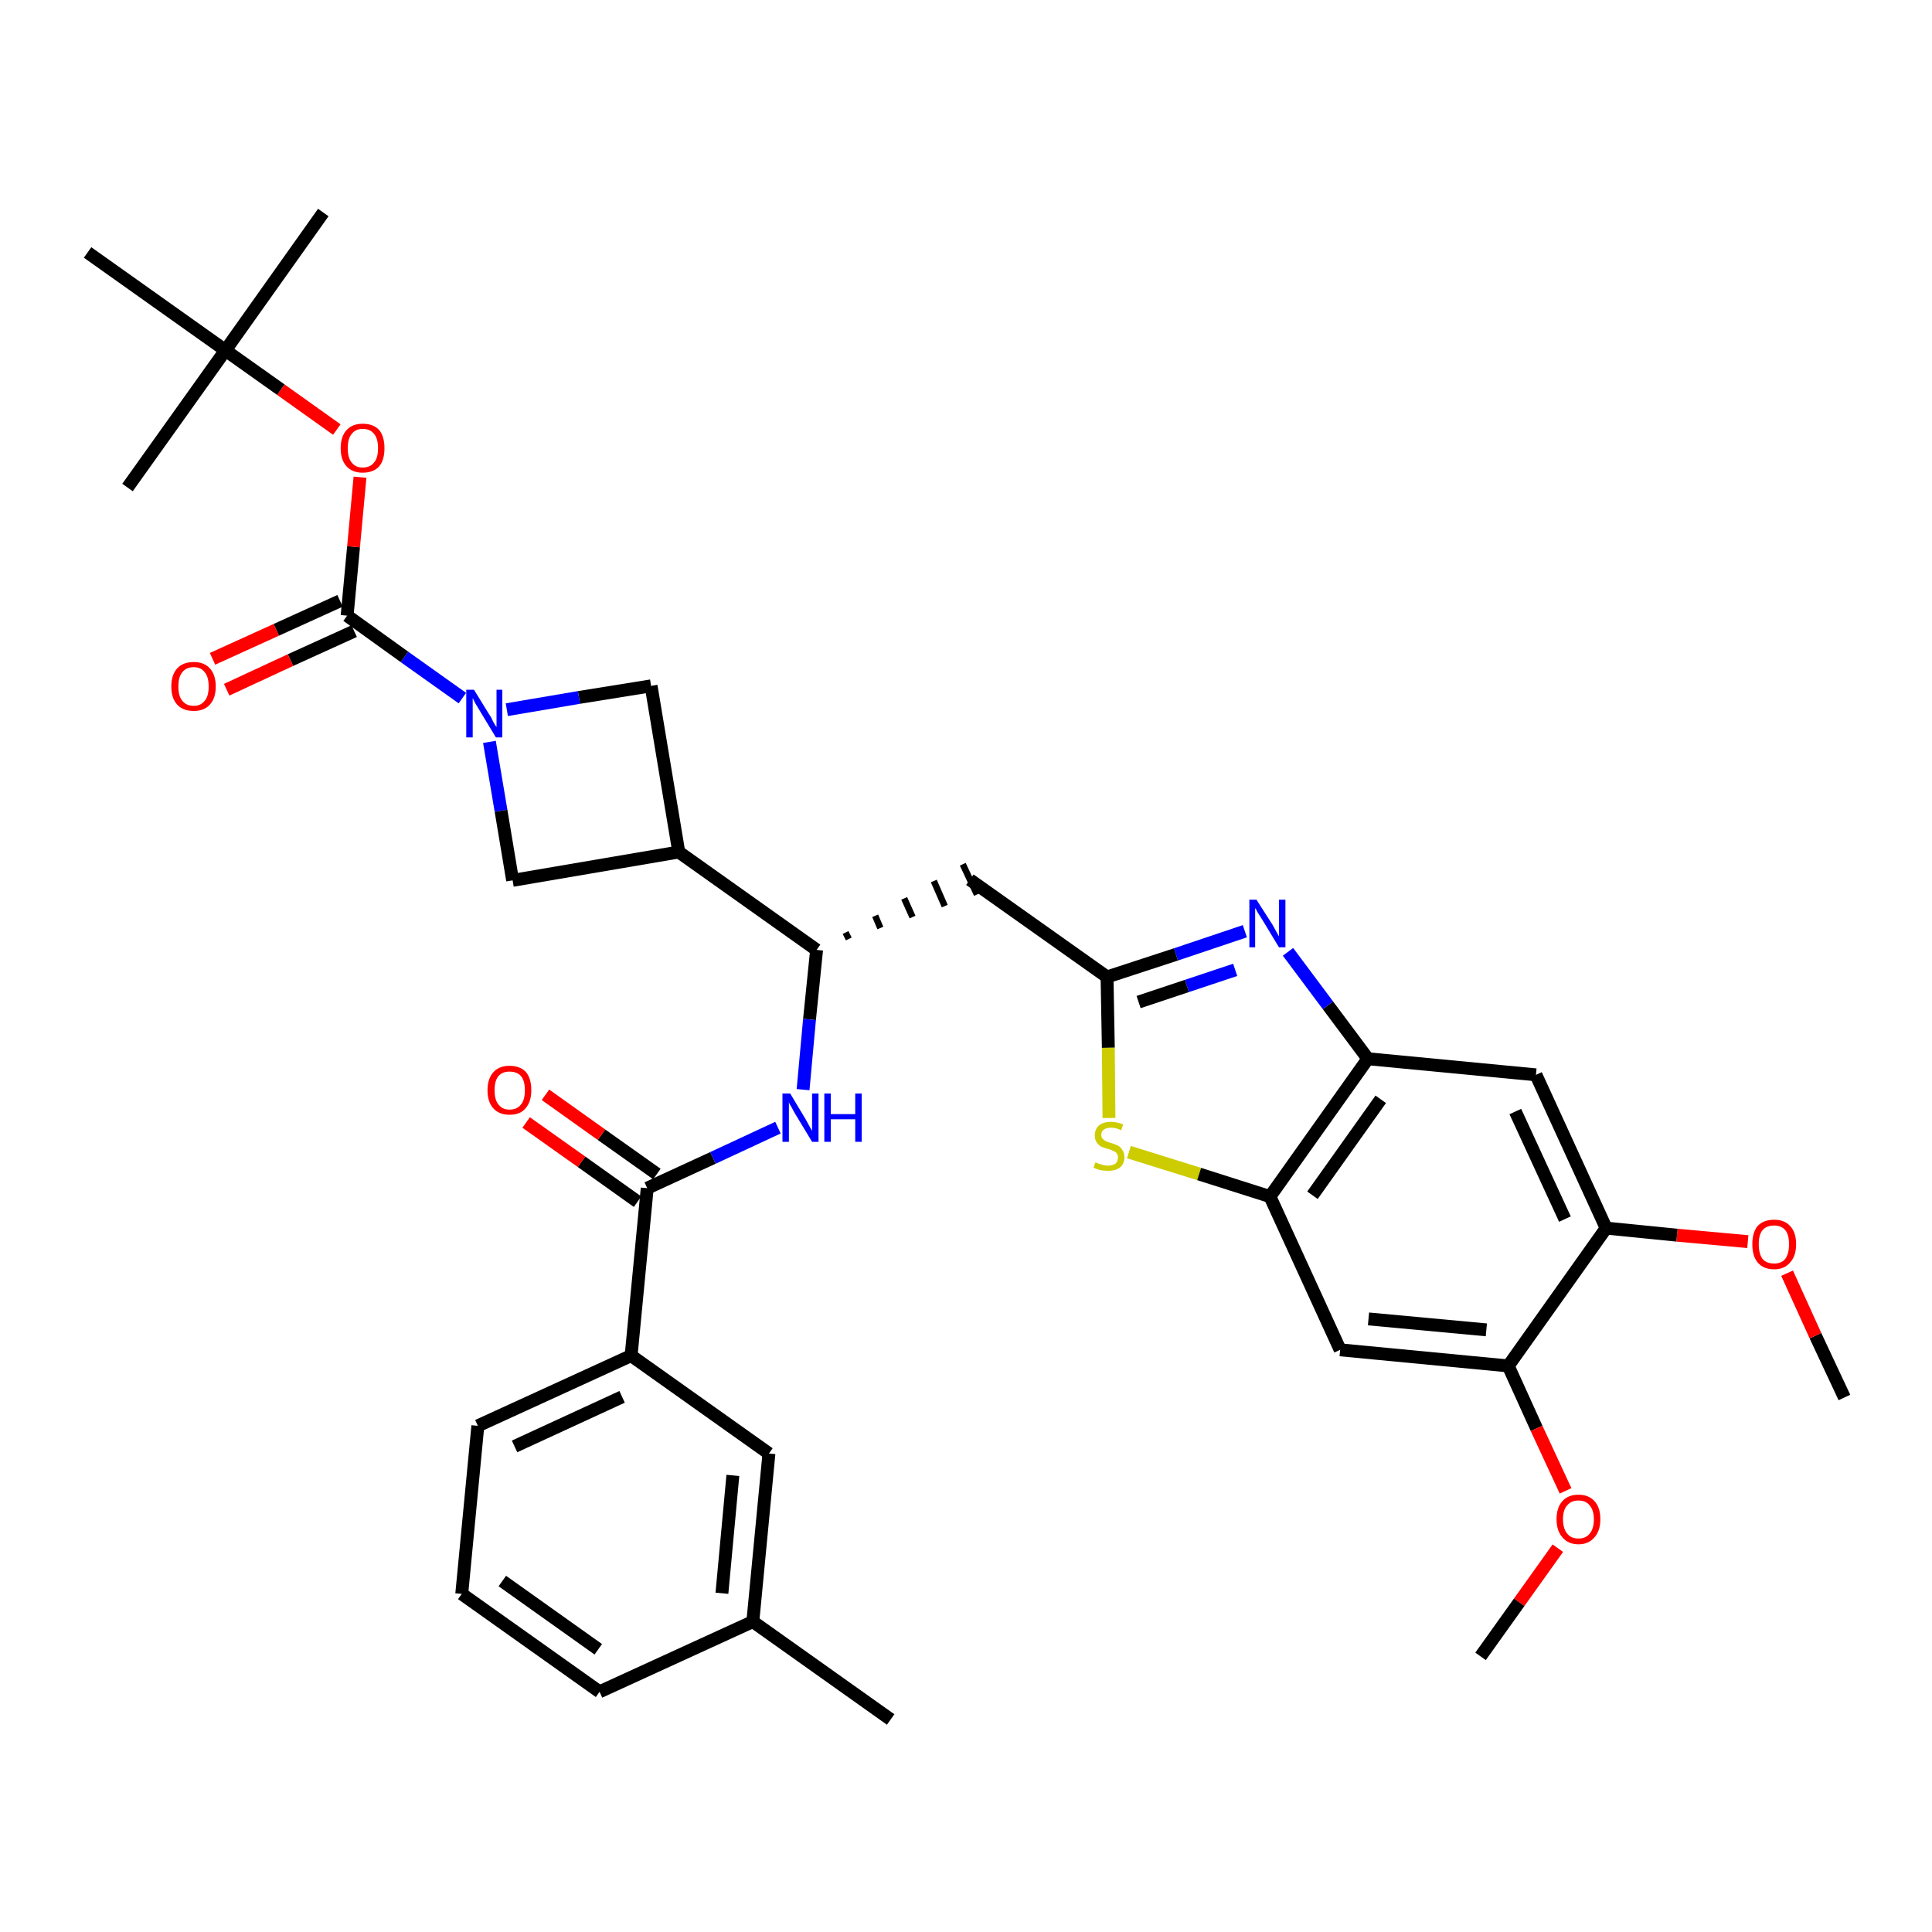 <?xml version='1.0' encoding='iso-8859-1'?>
<svg version='1.1' baseProfile='full'
              xmlns='http://www.w3.org/2000/svg'
                      xmlns:rdkit='http://www.rdkit.org/xml'
                      xmlns:xlink='http://www.w3.org/1999/xlink'
                  xml:space='preserve'
width='300px' height='300px' viewBox='0 0 300 300'>
<!-- END OF HEADER -->
<path class='bond-0 atom-0 atom-1' d='M 286.4,217.0 L 281.9,207.4' style='fill:none;fill-rule:evenodd;stroke:#000000;stroke-width:2.0px;stroke-linecap:butt;stroke-linejoin:miter;stroke-opacity:1' />
<path class='bond-0 atom-0 atom-1' d='M 281.9,207.4 L 277.5,197.7' style='fill:none;fill-rule:evenodd;stroke:#FF0000;stroke-width:2.0px;stroke-linecap:butt;stroke-linejoin:miter;stroke-opacity:1' />
<path class='bond-1 atom-1 atom-2' d='M 271.4,192.8 L 260.4,191.8' style='fill:none;fill-rule:evenodd;stroke:#FF0000;stroke-width:2.0px;stroke-linecap:butt;stroke-linejoin:miter;stroke-opacity:1' />
<path class='bond-1 atom-1 atom-2' d='M 260.4,191.8 L 249.4,190.7' style='fill:none;fill-rule:evenodd;stroke:#000000;stroke-width:2.0px;stroke-linecap:butt;stroke-linejoin:miter;stroke-opacity:1' />
<path class='bond-2 atom-2 atom-3' d='M 249.4,190.7 L 238.5,166.9' style='fill:none;fill-rule:evenodd;stroke:#000000;stroke-width:2.0px;stroke-linecap:butt;stroke-linejoin:miter;stroke-opacity:1' />
<path class='bond-2 atom-2 atom-3' d='M 243.0,189.3 L 235.3,172.6' style='fill:none;fill-rule:evenodd;stroke:#000000;stroke-width:2.0px;stroke-linecap:butt;stroke-linejoin:miter;stroke-opacity:1' />
<path class='bond-35 atom-33 atom-2' d='M 234.2,212.1 L 249.4,190.7' style='fill:none;fill-rule:evenodd;stroke:#000000;stroke-width:2.0px;stroke-linecap:butt;stroke-linejoin:miter;stroke-opacity:1' />
<path class='bond-3 atom-3 atom-4' d='M 238.5,166.9 L 212.4,164.4' style='fill:none;fill-rule:evenodd;stroke:#000000;stroke-width:2.0px;stroke-linecap:butt;stroke-linejoin:miter;stroke-opacity:1' />
<path class='bond-4 atom-4 atom-5' d='M 212.4,164.4 L 206.2,156.1' style='fill:none;fill-rule:evenodd;stroke:#000000;stroke-width:2.0px;stroke-linecap:butt;stroke-linejoin:miter;stroke-opacity:1' />
<path class='bond-4 atom-4 atom-5' d='M 206.2,156.1 L 200.0,147.8' style='fill:none;fill-rule:evenodd;stroke:#0000FF;stroke-width:2.0px;stroke-linecap:butt;stroke-linejoin:miter;stroke-opacity:1' />
<path class='bond-36 atom-31 atom-4' d='M 197.2,185.8 L 212.4,164.4' style='fill:none;fill-rule:evenodd;stroke:#000000;stroke-width:2.0px;stroke-linecap:butt;stroke-linejoin:miter;stroke-opacity:1' />
<path class='bond-36 atom-31 atom-4' d='M 203.8,185.6 L 214.4,170.7' style='fill:none;fill-rule:evenodd;stroke:#000000;stroke-width:2.0px;stroke-linecap:butt;stroke-linejoin:miter;stroke-opacity:1' />
<path class='bond-5 atom-5 atom-6' d='M 193.3,144.6 L 182.6,148.2' style='fill:none;fill-rule:evenodd;stroke:#0000FF;stroke-width:2.0px;stroke-linecap:butt;stroke-linejoin:miter;stroke-opacity:1' />
<path class='bond-5 atom-5 atom-6' d='M 182.6,148.2 L 171.9,151.7' style='fill:none;fill-rule:evenodd;stroke:#000000;stroke-width:2.0px;stroke-linecap:butt;stroke-linejoin:miter;stroke-opacity:1' />
<path class='bond-5 atom-5 atom-6' d='M 191.8,150.6 L 184.3,153.1' style='fill:none;fill-rule:evenodd;stroke:#0000FF;stroke-width:2.0px;stroke-linecap:butt;stroke-linejoin:miter;stroke-opacity:1' />
<path class='bond-5 atom-5 atom-6' d='M 184.3,153.1 L 176.8,155.6' style='fill:none;fill-rule:evenodd;stroke:#000000;stroke-width:2.0px;stroke-linecap:butt;stroke-linejoin:miter;stroke-opacity:1' />
<path class='bond-6 atom-6 atom-7' d='M 171.9,151.7 L 150.6,136.6' style='fill:none;fill-rule:evenodd;stroke:#000000;stroke-width:2.0px;stroke-linecap:butt;stroke-linejoin:miter;stroke-opacity:1' />
<path class='bond-29 atom-6 atom-30' d='M 171.9,151.7 L 172.1,162.7' style='fill:none;fill-rule:evenodd;stroke:#000000;stroke-width:2.0px;stroke-linecap:butt;stroke-linejoin:miter;stroke-opacity:1' />
<path class='bond-29 atom-6 atom-30' d='M 172.1,162.7 L 172.2,173.6' style='fill:none;fill-rule:evenodd;stroke:#CCCC00;stroke-width:2.0px;stroke-linecap:butt;stroke-linejoin:miter;stroke-opacity:1' />
<path class='bond-7 atom-8 atom-7' d='M 131.8,145.8 L 131.3,144.8' style='fill:none;fill-rule:evenodd;stroke:#000000;stroke-width:1.0px;stroke-linecap:butt;stroke-linejoin:miter;stroke-opacity:1' />
<path class='bond-7 atom-8 atom-7' d='M 136.7,144.1 L 135.9,142.2' style='fill:none;fill-rule:evenodd;stroke:#000000;stroke-width:1.0px;stroke-linecap:butt;stroke-linejoin:miter;stroke-opacity:1' />
<path class='bond-7 atom-8 atom-7' d='M 141.7,142.4 L 140.4,139.5' style='fill:none;fill-rule:evenodd;stroke:#000000;stroke-width:1.0px;stroke-linecap:butt;stroke-linejoin:miter;stroke-opacity:1' />
<path class='bond-7 atom-8 atom-7' d='M 146.7,140.7 L 145.0,136.8' style='fill:none;fill-rule:evenodd;stroke:#000000;stroke-width:1.0px;stroke-linecap:butt;stroke-linejoin:miter;stroke-opacity:1' />
<path class='bond-7 atom-8 atom-7' d='M 151.7,138.9 L 149.5,134.2' style='fill:none;fill-rule:evenodd;stroke:#000000;stroke-width:1.0px;stroke-linecap:butt;stroke-linejoin:miter;stroke-opacity:1' />
<path class='bond-8 atom-8 atom-9' d='M 126.8,147.5 L 125.7,158.3' style='fill:none;fill-rule:evenodd;stroke:#000000;stroke-width:2.0px;stroke-linecap:butt;stroke-linejoin:miter;stroke-opacity:1' />
<path class='bond-8 atom-8 atom-9' d='M 125.7,158.3 L 124.7,169.2' style='fill:none;fill-rule:evenodd;stroke:#0000FF;stroke-width:2.0px;stroke-linecap:butt;stroke-linejoin:miter;stroke-opacity:1' />
<path class='bond-18 atom-8 atom-19' d='M 126.8,147.5 L 105.4,132.3' style='fill:none;fill-rule:evenodd;stroke:#000000;stroke-width:2.0px;stroke-linecap:butt;stroke-linejoin:miter;stroke-opacity:1' />
<path class='bond-9 atom-9 atom-10' d='M 120.8,175.1 L 110.7,179.8' style='fill:none;fill-rule:evenodd;stroke:#0000FF;stroke-width:2.0px;stroke-linecap:butt;stroke-linejoin:miter;stroke-opacity:1' />
<path class='bond-9 atom-9 atom-10' d='M 110.7,179.8 L 100.5,184.5' style='fill:none;fill-rule:evenodd;stroke:#000000;stroke-width:2.0px;stroke-linecap:butt;stroke-linejoin:miter;stroke-opacity:1' />
<path class='bond-10 atom-10 atom-11' d='M 102.0,182.3 L 93.4,176.2' style='fill:none;fill-rule:evenodd;stroke:#000000;stroke-width:2.0px;stroke-linecap:butt;stroke-linejoin:miter;stroke-opacity:1' />
<path class='bond-10 atom-10 atom-11' d='M 93.4,176.2 L 84.7,170.0' style='fill:none;fill-rule:evenodd;stroke:#FF0000;stroke-width:2.0px;stroke-linecap:butt;stroke-linejoin:miter;stroke-opacity:1' />
<path class='bond-10 atom-10 atom-11' d='M 99.0,186.6 L 90.3,180.4' style='fill:none;fill-rule:evenodd;stroke:#000000;stroke-width:2.0px;stroke-linecap:butt;stroke-linejoin:miter;stroke-opacity:1' />
<path class='bond-10 atom-10 atom-11' d='M 90.3,180.4 L 81.7,174.3' style='fill:none;fill-rule:evenodd;stroke:#FF0000;stroke-width:2.0px;stroke-linecap:butt;stroke-linejoin:miter;stroke-opacity:1' />
<path class='bond-11 atom-10 atom-12' d='M 100.5,184.5 L 98.0,210.5' style='fill:none;fill-rule:evenodd;stroke:#000000;stroke-width:2.0px;stroke-linecap:butt;stroke-linejoin:miter;stroke-opacity:1' />
<path class='bond-12 atom-12 atom-13' d='M 98.0,210.5 L 74.2,221.4' style='fill:none;fill-rule:evenodd;stroke:#000000;stroke-width:2.0px;stroke-linecap:butt;stroke-linejoin:miter;stroke-opacity:1' />
<path class='bond-12 atom-12 atom-13' d='M 96.6,216.9 L 79.9,224.6' style='fill:none;fill-rule:evenodd;stroke:#000000;stroke-width:2.0px;stroke-linecap:butt;stroke-linejoin:miter;stroke-opacity:1' />
<path class='bond-37 atom-18 atom-12' d='M 119.4,225.7 L 98.0,210.5' style='fill:none;fill-rule:evenodd;stroke:#000000;stroke-width:2.0px;stroke-linecap:butt;stroke-linejoin:miter;stroke-opacity:1' />
<path class='bond-13 atom-13 atom-14' d='M 74.2,221.4 L 71.7,247.5' style='fill:none;fill-rule:evenodd;stroke:#000000;stroke-width:2.0px;stroke-linecap:butt;stroke-linejoin:miter;stroke-opacity:1' />
<path class='bond-14 atom-14 atom-15' d='M 71.7,247.5 L 93.1,262.7' style='fill:none;fill-rule:evenodd;stroke:#000000;stroke-width:2.0px;stroke-linecap:butt;stroke-linejoin:miter;stroke-opacity:1' />
<path class='bond-14 atom-14 atom-15' d='M 78.0,245.5 L 92.9,256.1' style='fill:none;fill-rule:evenodd;stroke:#000000;stroke-width:2.0px;stroke-linecap:butt;stroke-linejoin:miter;stroke-opacity:1' />
<path class='bond-15 atom-15 atom-16' d='M 93.1,262.7 L 116.9,251.8' style='fill:none;fill-rule:evenodd;stroke:#000000;stroke-width:2.0px;stroke-linecap:butt;stroke-linejoin:miter;stroke-opacity:1' />
<path class='bond-16 atom-16 atom-17' d='M 116.9,251.8 L 138.3,267.0' style='fill:none;fill-rule:evenodd;stroke:#000000;stroke-width:2.0px;stroke-linecap:butt;stroke-linejoin:miter;stroke-opacity:1' />
<path class='bond-17 atom-16 atom-18' d='M 116.9,251.8 L 119.4,225.7' style='fill:none;fill-rule:evenodd;stroke:#000000;stroke-width:2.0px;stroke-linecap:butt;stroke-linejoin:miter;stroke-opacity:1' />
<path class='bond-17 atom-16 atom-18' d='M 112.1,247.4 L 113.8,229.1' style='fill:none;fill-rule:evenodd;stroke:#000000;stroke-width:2.0px;stroke-linecap:butt;stroke-linejoin:miter;stroke-opacity:1' />
<path class='bond-19 atom-19 atom-20' d='M 105.4,132.3 L 101.1,106.5' style='fill:none;fill-rule:evenodd;stroke:#000000;stroke-width:2.0px;stroke-linecap:butt;stroke-linejoin:miter;stroke-opacity:1' />
<path class='bond-38 atom-29 atom-19' d='M 79.6,136.7 L 105.4,132.3' style='fill:none;fill-rule:evenodd;stroke:#000000;stroke-width:2.0px;stroke-linecap:butt;stroke-linejoin:miter;stroke-opacity:1' />
<path class='bond-20 atom-20 atom-21' d='M 101.1,106.5 L 89.9,108.3' style='fill:none;fill-rule:evenodd;stroke:#000000;stroke-width:2.0px;stroke-linecap:butt;stroke-linejoin:miter;stroke-opacity:1' />
<path class='bond-20 atom-20 atom-21' d='M 89.9,108.3 L 78.7,110.2' style='fill:none;fill-rule:evenodd;stroke:#0000FF;stroke-width:2.0px;stroke-linecap:butt;stroke-linejoin:miter;stroke-opacity:1' />
<path class='bond-21 atom-21 atom-22' d='M 71.8,108.4 L 62.8,102.0' style='fill:none;fill-rule:evenodd;stroke:#0000FF;stroke-width:2.0px;stroke-linecap:butt;stroke-linejoin:miter;stroke-opacity:1' />
<path class='bond-21 atom-21 atom-22' d='M 62.8,102.0 L 53.9,95.6' style='fill:none;fill-rule:evenodd;stroke:#000000;stroke-width:2.0px;stroke-linecap:butt;stroke-linejoin:miter;stroke-opacity:1' />
<path class='bond-28 atom-21 atom-29' d='M 76.0,115.2 L 77.8,125.9' style='fill:none;fill-rule:evenodd;stroke:#0000FF;stroke-width:2.0px;stroke-linecap:butt;stroke-linejoin:miter;stroke-opacity:1' />
<path class='bond-28 atom-21 atom-29' d='M 77.8,125.9 L 79.6,136.7' style='fill:none;fill-rule:evenodd;stroke:#000000;stroke-width:2.0px;stroke-linecap:butt;stroke-linejoin:miter;stroke-opacity:1' />
<path class='bond-22 atom-22 atom-23' d='M 52.8,93.3 L 42.9,97.8' style='fill:none;fill-rule:evenodd;stroke:#000000;stroke-width:2.0px;stroke-linecap:butt;stroke-linejoin:miter;stroke-opacity:1' />
<path class='bond-22 atom-22 atom-23' d='M 42.9,97.8 L 33.0,102.3' style='fill:none;fill-rule:evenodd;stroke:#FF0000;stroke-width:2.0px;stroke-linecap:butt;stroke-linejoin:miter;stroke-opacity:1' />
<path class='bond-22 atom-22 atom-23' d='M 55.0,98.0 L 45.1,102.5' style='fill:none;fill-rule:evenodd;stroke:#000000;stroke-width:2.0px;stroke-linecap:butt;stroke-linejoin:miter;stroke-opacity:1' />
<path class='bond-22 atom-22 atom-23' d='M 45.1,102.5 L 35.2,107.1' style='fill:none;fill-rule:evenodd;stroke:#FF0000;stroke-width:2.0px;stroke-linecap:butt;stroke-linejoin:miter;stroke-opacity:1' />
<path class='bond-23 atom-22 atom-24' d='M 53.9,95.6 L 54.9,84.9' style='fill:none;fill-rule:evenodd;stroke:#000000;stroke-width:2.0px;stroke-linecap:butt;stroke-linejoin:miter;stroke-opacity:1' />
<path class='bond-23 atom-22 atom-24' d='M 54.9,84.9 L 55.9,74.1' style='fill:none;fill-rule:evenodd;stroke:#FF0000;stroke-width:2.0px;stroke-linecap:butt;stroke-linejoin:miter;stroke-opacity:1' />
<path class='bond-24 atom-24 atom-25' d='M 52.3,66.7 L 43.6,60.5' style='fill:none;fill-rule:evenodd;stroke:#FF0000;stroke-width:2.0px;stroke-linecap:butt;stroke-linejoin:miter;stroke-opacity:1' />
<path class='bond-24 atom-24 atom-25' d='M 43.6,60.5 L 35.0,54.4' style='fill:none;fill-rule:evenodd;stroke:#000000;stroke-width:2.0px;stroke-linecap:butt;stroke-linejoin:miter;stroke-opacity:1' />
<path class='bond-25 atom-25 atom-26' d='M 35.0,54.4 L 50.2,33.0' style='fill:none;fill-rule:evenodd;stroke:#000000;stroke-width:2.0px;stroke-linecap:butt;stroke-linejoin:miter;stroke-opacity:1' />
<path class='bond-26 atom-25 atom-27' d='M 35.0,54.4 L 19.8,75.7' style='fill:none;fill-rule:evenodd;stroke:#000000;stroke-width:2.0px;stroke-linecap:butt;stroke-linejoin:miter;stroke-opacity:1' />
<path class='bond-27 atom-25 atom-28' d='M 35.0,54.4 L 13.6,39.2' style='fill:none;fill-rule:evenodd;stroke:#000000;stroke-width:2.0px;stroke-linecap:butt;stroke-linejoin:miter;stroke-opacity:1' />
<path class='bond-30 atom-30 atom-31' d='M 175.3,178.9 L 186.2,182.3' style='fill:none;fill-rule:evenodd;stroke:#CCCC00;stroke-width:2.0px;stroke-linecap:butt;stroke-linejoin:miter;stroke-opacity:1' />
<path class='bond-30 atom-30 atom-31' d='M 186.2,182.3 L 197.2,185.8' style='fill:none;fill-rule:evenodd;stroke:#000000;stroke-width:2.0px;stroke-linecap:butt;stroke-linejoin:miter;stroke-opacity:1' />
<path class='bond-31 atom-31 atom-32' d='M 197.2,185.8 L 208.1,209.6' style='fill:none;fill-rule:evenodd;stroke:#000000;stroke-width:2.0px;stroke-linecap:butt;stroke-linejoin:miter;stroke-opacity:1' />
<path class='bond-32 atom-32 atom-33' d='M 208.1,209.6 L 234.2,212.1' style='fill:none;fill-rule:evenodd;stroke:#000000;stroke-width:2.0px;stroke-linecap:butt;stroke-linejoin:miter;stroke-opacity:1' />
<path class='bond-32 atom-32 atom-33' d='M 212.5,204.8 L 230.8,206.5' style='fill:none;fill-rule:evenodd;stroke:#000000;stroke-width:2.0px;stroke-linecap:butt;stroke-linejoin:miter;stroke-opacity:1' />
<path class='bond-33 atom-33 atom-34' d='M 234.2,212.1 L 238.6,221.8' style='fill:none;fill-rule:evenodd;stroke:#000000;stroke-width:2.0px;stroke-linecap:butt;stroke-linejoin:miter;stroke-opacity:1' />
<path class='bond-33 atom-33 atom-34' d='M 238.6,221.8 L 243.1,231.5' style='fill:none;fill-rule:evenodd;stroke:#FF0000;stroke-width:2.0px;stroke-linecap:butt;stroke-linejoin:miter;stroke-opacity:1' />
<path class='bond-34 atom-34 atom-35' d='M 241.9,240.4 L 235.9,248.8' style='fill:none;fill-rule:evenodd;stroke:#FF0000;stroke-width:2.0px;stroke-linecap:butt;stroke-linejoin:miter;stroke-opacity:1' />
<path class='bond-34 atom-34 atom-35' d='M 235.9,248.8 L 229.9,257.2' style='fill:none;fill-rule:evenodd;stroke:#000000;stroke-width:2.0px;stroke-linecap:butt;stroke-linejoin:miter;stroke-opacity:1' />
<path  class='atom-1' d='M 272.1 193.2
Q 272.1 191.4, 272.9 190.4
Q 273.8 189.4, 275.5 189.4
Q 277.1 189.4, 278.0 190.4
Q 278.9 191.4, 278.9 193.2
Q 278.9 195.0, 278.0 196.0
Q 277.1 197.1, 275.5 197.1
Q 273.8 197.1, 272.9 196.0
Q 272.1 195.0, 272.1 193.2
M 275.5 196.2
Q 276.6 196.2, 277.2 195.5
Q 277.8 194.7, 277.8 193.2
Q 277.8 191.7, 277.2 191.0
Q 276.6 190.3, 275.5 190.3
Q 274.3 190.3, 273.7 191.0
Q 273.1 191.7, 273.1 193.2
Q 273.1 194.7, 273.7 195.5
Q 274.3 196.2, 275.5 196.2
' fill='#FF0000'/>
<path  class='atom-5' d='M 195.1 139.7
L 197.6 143.6
Q 197.8 144.0, 198.2 144.7
Q 198.6 145.4, 198.6 145.4
L 198.6 139.7
L 199.6 139.7
L 199.6 147.1
L 198.6 147.1
L 196.0 142.8
Q 195.7 142.3, 195.3 141.7
Q 195.0 141.1, 194.9 141.0
L 194.9 147.1
L 194.0 147.1
L 194.0 139.7
L 195.1 139.7
' fill='#0000FF'/>
<path  class='atom-9' d='M 122.7 169.8
L 125.1 173.8
Q 125.3 174.2, 125.7 174.9
Q 126.1 175.6, 126.1 175.6
L 126.1 169.8
L 127.1 169.8
L 127.1 177.3
L 126.1 177.3
L 123.5 173.0
Q 123.2 172.5, 122.9 171.9
Q 122.5 171.3, 122.5 171.1
L 122.5 177.3
L 121.5 177.3
L 121.5 169.8
L 122.7 169.8
' fill='#0000FF'/>
<path  class='atom-9' d='M 128.0 169.8
L 129.0 169.8
L 129.0 173.0
L 132.8 173.0
L 132.8 169.8
L 133.8 169.8
L 133.8 177.3
L 132.8 177.3
L 132.8 173.8
L 129.0 173.8
L 129.0 177.3
L 128.0 177.3
L 128.0 169.8
' fill='#0000FF'/>
<path  class='atom-11' d='M 75.7 169.3
Q 75.7 167.5, 76.6 166.5
Q 77.5 165.5, 79.1 165.5
Q 80.8 165.5, 81.7 166.5
Q 82.5 167.5, 82.5 169.3
Q 82.5 171.1, 81.6 172.1
Q 80.8 173.1, 79.1 173.1
Q 77.5 173.1, 76.6 172.1
Q 75.7 171.1, 75.7 169.3
M 79.1 172.3
Q 80.3 172.3, 80.9 171.5
Q 81.5 170.8, 81.5 169.3
Q 81.5 167.8, 80.9 167.1
Q 80.3 166.4, 79.1 166.4
Q 78.0 166.4, 77.4 167.1
Q 76.8 167.8, 76.8 169.3
Q 76.8 170.8, 77.4 171.5
Q 78.0 172.3, 79.1 172.3
' fill='#FF0000'/>
<path  class='atom-21' d='M 73.6 107.1
L 76.0 111.0
Q 76.3 111.4, 76.6 112.1
Q 77.0 112.8, 77.1 112.9
L 77.1 107.1
L 78.0 107.1
L 78.0 114.5
L 77.0 114.5
L 74.4 110.2
Q 74.1 109.7, 73.8 109.2
Q 73.5 108.6, 73.4 108.4
L 73.4 114.5
L 72.4 114.5
L 72.4 107.1
L 73.6 107.1
' fill='#0000FF'/>
<path  class='atom-23' d='M 26.6 106.6
Q 26.6 104.8, 27.5 103.8
Q 28.4 102.8, 30.1 102.8
Q 31.7 102.8, 32.6 103.8
Q 33.5 104.8, 33.5 106.6
Q 33.5 108.4, 32.6 109.4
Q 31.7 110.4, 30.1 110.4
Q 28.4 110.4, 27.5 109.4
Q 26.6 108.4, 26.6 106.6
M 30.1 109.6
Q 31.2 109.6, 31.8 108.8
Q 32.4 108.1, 32.4 106.6
Q 32.4 105.1, 31.8 104.4
Q 31.2 103.6, 30.1 103.6
Q 28.9 103.6, 28.3 104.4
Q 27.7 105.1, 27.7 106.6
Q 27.7 108.1, 28.3 108.8
Q 28.9 109.6, 30.1 109.6
' fill='#FF0000'/>
<path  class='atom-24' d='M 52.9 69.6
Q 52.9 67.8, 53.8 66.8
Q 54.7 65.8, 56.3 65.8
Q 58.0 65.8, 58.9 66.8
Q 59.7 67.8, 59.7 69.6
Q 59.7 71.4, 58.9 72.4
Q 58.0 73.4, 56.3 73.4
Q 54.7 73.4, 53.8 72.4
Q 52.9 71.4, 52.9 69.6
M 56.3 72.6
Q 57.5 72.6, 58.1 71.8
Q 58.7 71.1, 58.7 69.6
Q 58.7 68.1, 58.1 67.4
Q 57.5 66.6, 56.3 66.6
Q 55.2 66.6, 54.6 67.4
Q 54.0 68.1, 54.0 69.6
Q 54.0 71.1, 54.6 71.8
Q 55.2 72.6, 56.3 72.6
' fill='#FF0000'/>
<path  class='atom-30' d='M 170.1 180.5
Q 170.2 180.5, 170.6 180.7
Q 170.9 180.8, 171.3 180.9
Q 171.7 181.0, 172.0 181.0
Q 172.7 181.0, 173.2 180.7
Q 173.6 180.3, 173.6 179.7
Q 173.6 179.3, 173.4 179.1
Q 173.2 178.8, 172.8 178.7
Q 172.5 178.5, 172.0 178.4
Q 171.3 178.2, 170.9 178.0
Q 170.6 177.8, 170.3 177.4
Q 170.0 177.0, 170.0 176.3
Q 170.0 175.4, 170.6 174.8
Q 171.3 174.2, 172.5 174.2
Q 173.4 174.2, 174.4 174.6
L 174.1 175.5
Q 173.2 175.1, 172.6 175.1
Q 171.8 175.1, 171.4 175.4
Q 171.0 175.7, 171.0 176.2
Q 171.0 176.6, 171.2 176.8
Q 171.5 177.1, 171.7 177.2
Q 172.1 177.4, 172.6 177.5
Q 173.2 177.7, 173.6 177.9
Q 174.0 178.1, 174.3 178.6
Q 174.6 179.0, 174.6 179.7
Q 174.6 180.7, 173.9 181.3
Q 173.2 181.8, 172.1 181.8
Q 171.4 181.8, 170.9 181.7
Q 170.4 181.6, 169.8 181.3
L 170.1 180.5
' fill='#CCCC00'/>
<path  class='atom-34' d='M 241.7 235.9
Q 241.7 234.1, 242.6 233.1
Q 243.5 232.1, 245.1 232.1
Q 246.7 232.1, 247.6 233.1
Q 248.5 234.1, 248.5 235.9
Q 248.5 237.7, 247.6 238.7
Q 246.7 239.8, 245.1 239.8
Q 243.5 239.8, 242.6 238.7
Q 241.7 237.7, 241.7 235.9
M 245.1 238.9
Q 246.2 238.9, 246.8 238.2
Q 247.5 237.4, 247.5 235.9
Q 247.5 234.5, 246.8 233.7
Q 246.2 233.0, 245.1 233.0
Q 244.0 233.0, 243.4 233.7
Q 242.7 234.4, 242.7 235.9
Q 242.7 237.4, 243.4 238.2
Q 244.0 238.9, 245.1 238.9
' fill='#FF0000'/>
</svg>
